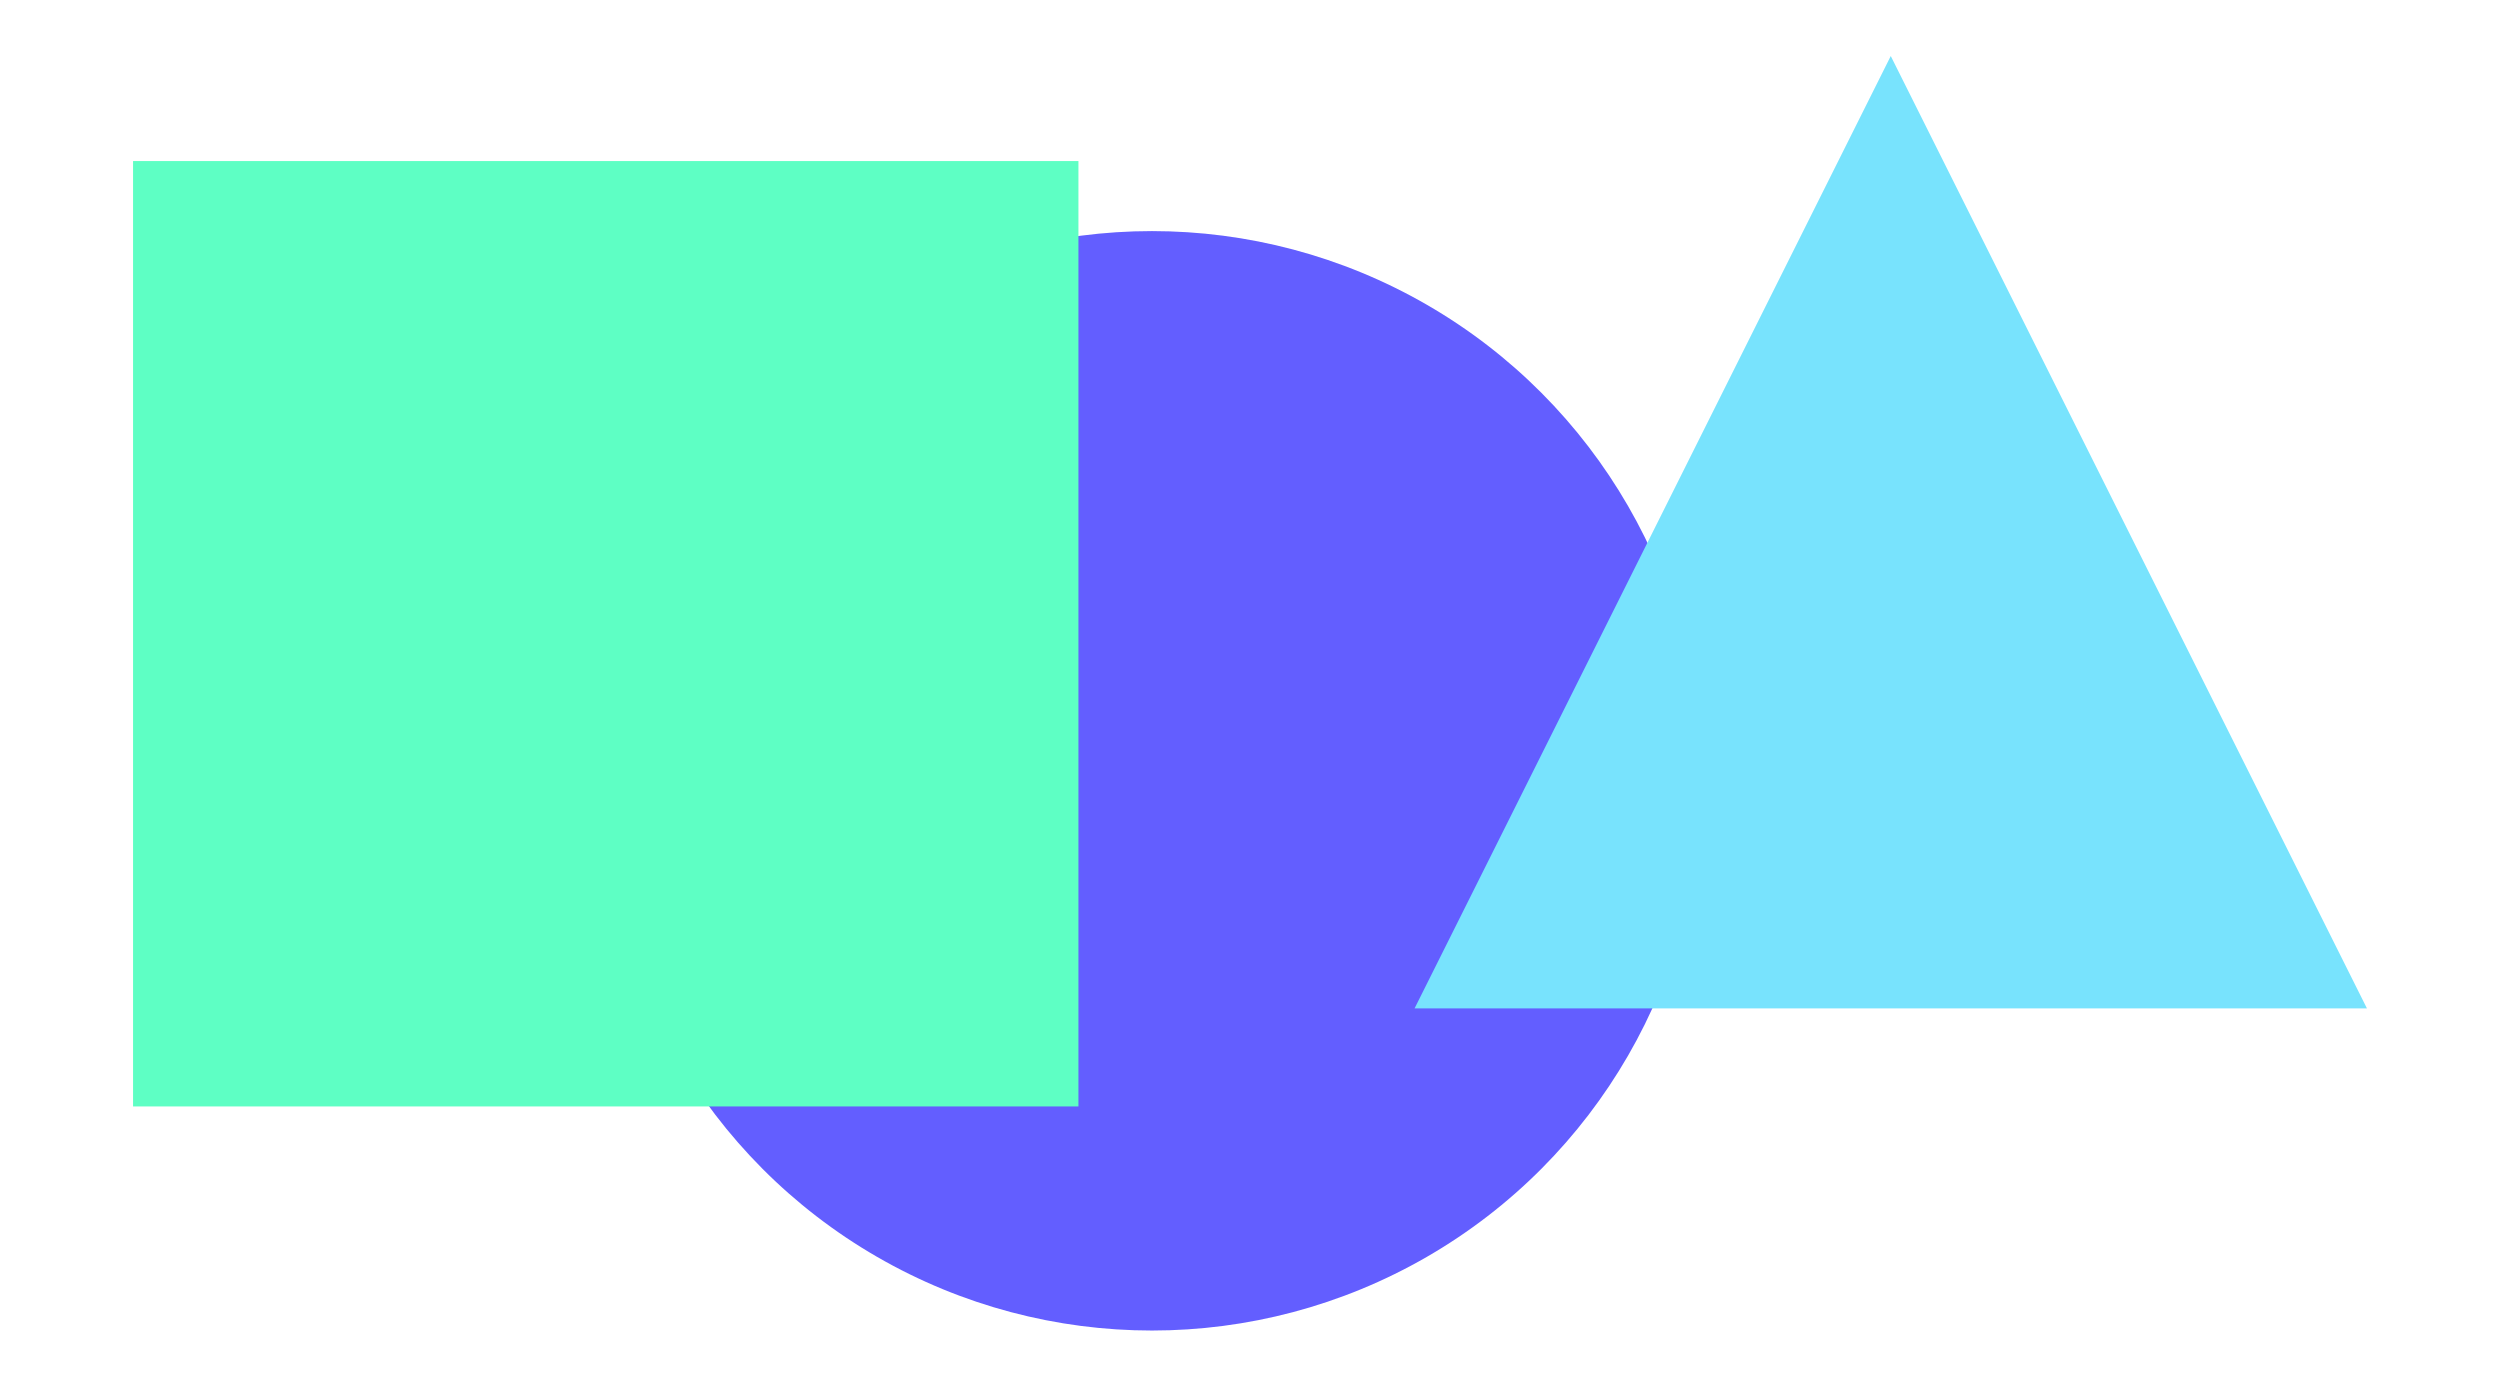 <?xml version="1.0" encoding="UTF-8"?>
<svg width="357px" height="198px" viewBox="0 0 357 198" version="1.1" xmlns="http://www.w3.org/2000/svg" xmlns:xlink="http://www.w3.org/1999/xlink">
    <!-- Generator: Sketch 46.2 (44496) - http://www.bohemiancoding.com/sketch -->
    <title>Artboard</title>
    <desc>Created with Sketch.</desc>
    <defs></defs>
    <g id="Page-1" stroke="none" stroke-width="1" fill="none" fill-rule="evenodd">
        <g id="Artboard">
            <circle id="Oval" fill="#635EFF" cx="164.5" cy="111.5" r="78.5"></circle>
            <polygon id="Triangle" fill="#78E3FD" style="mix-blend-mode: multiply;" points="270 8 338 144 202 144"></polygon>
            <rect id="Rectangle" fill="#5EFFC4" style="mix-blend-mode: screen;" x="19" y="23" width="135" height="135"></rect>
        </g>
    </g>
</svg>